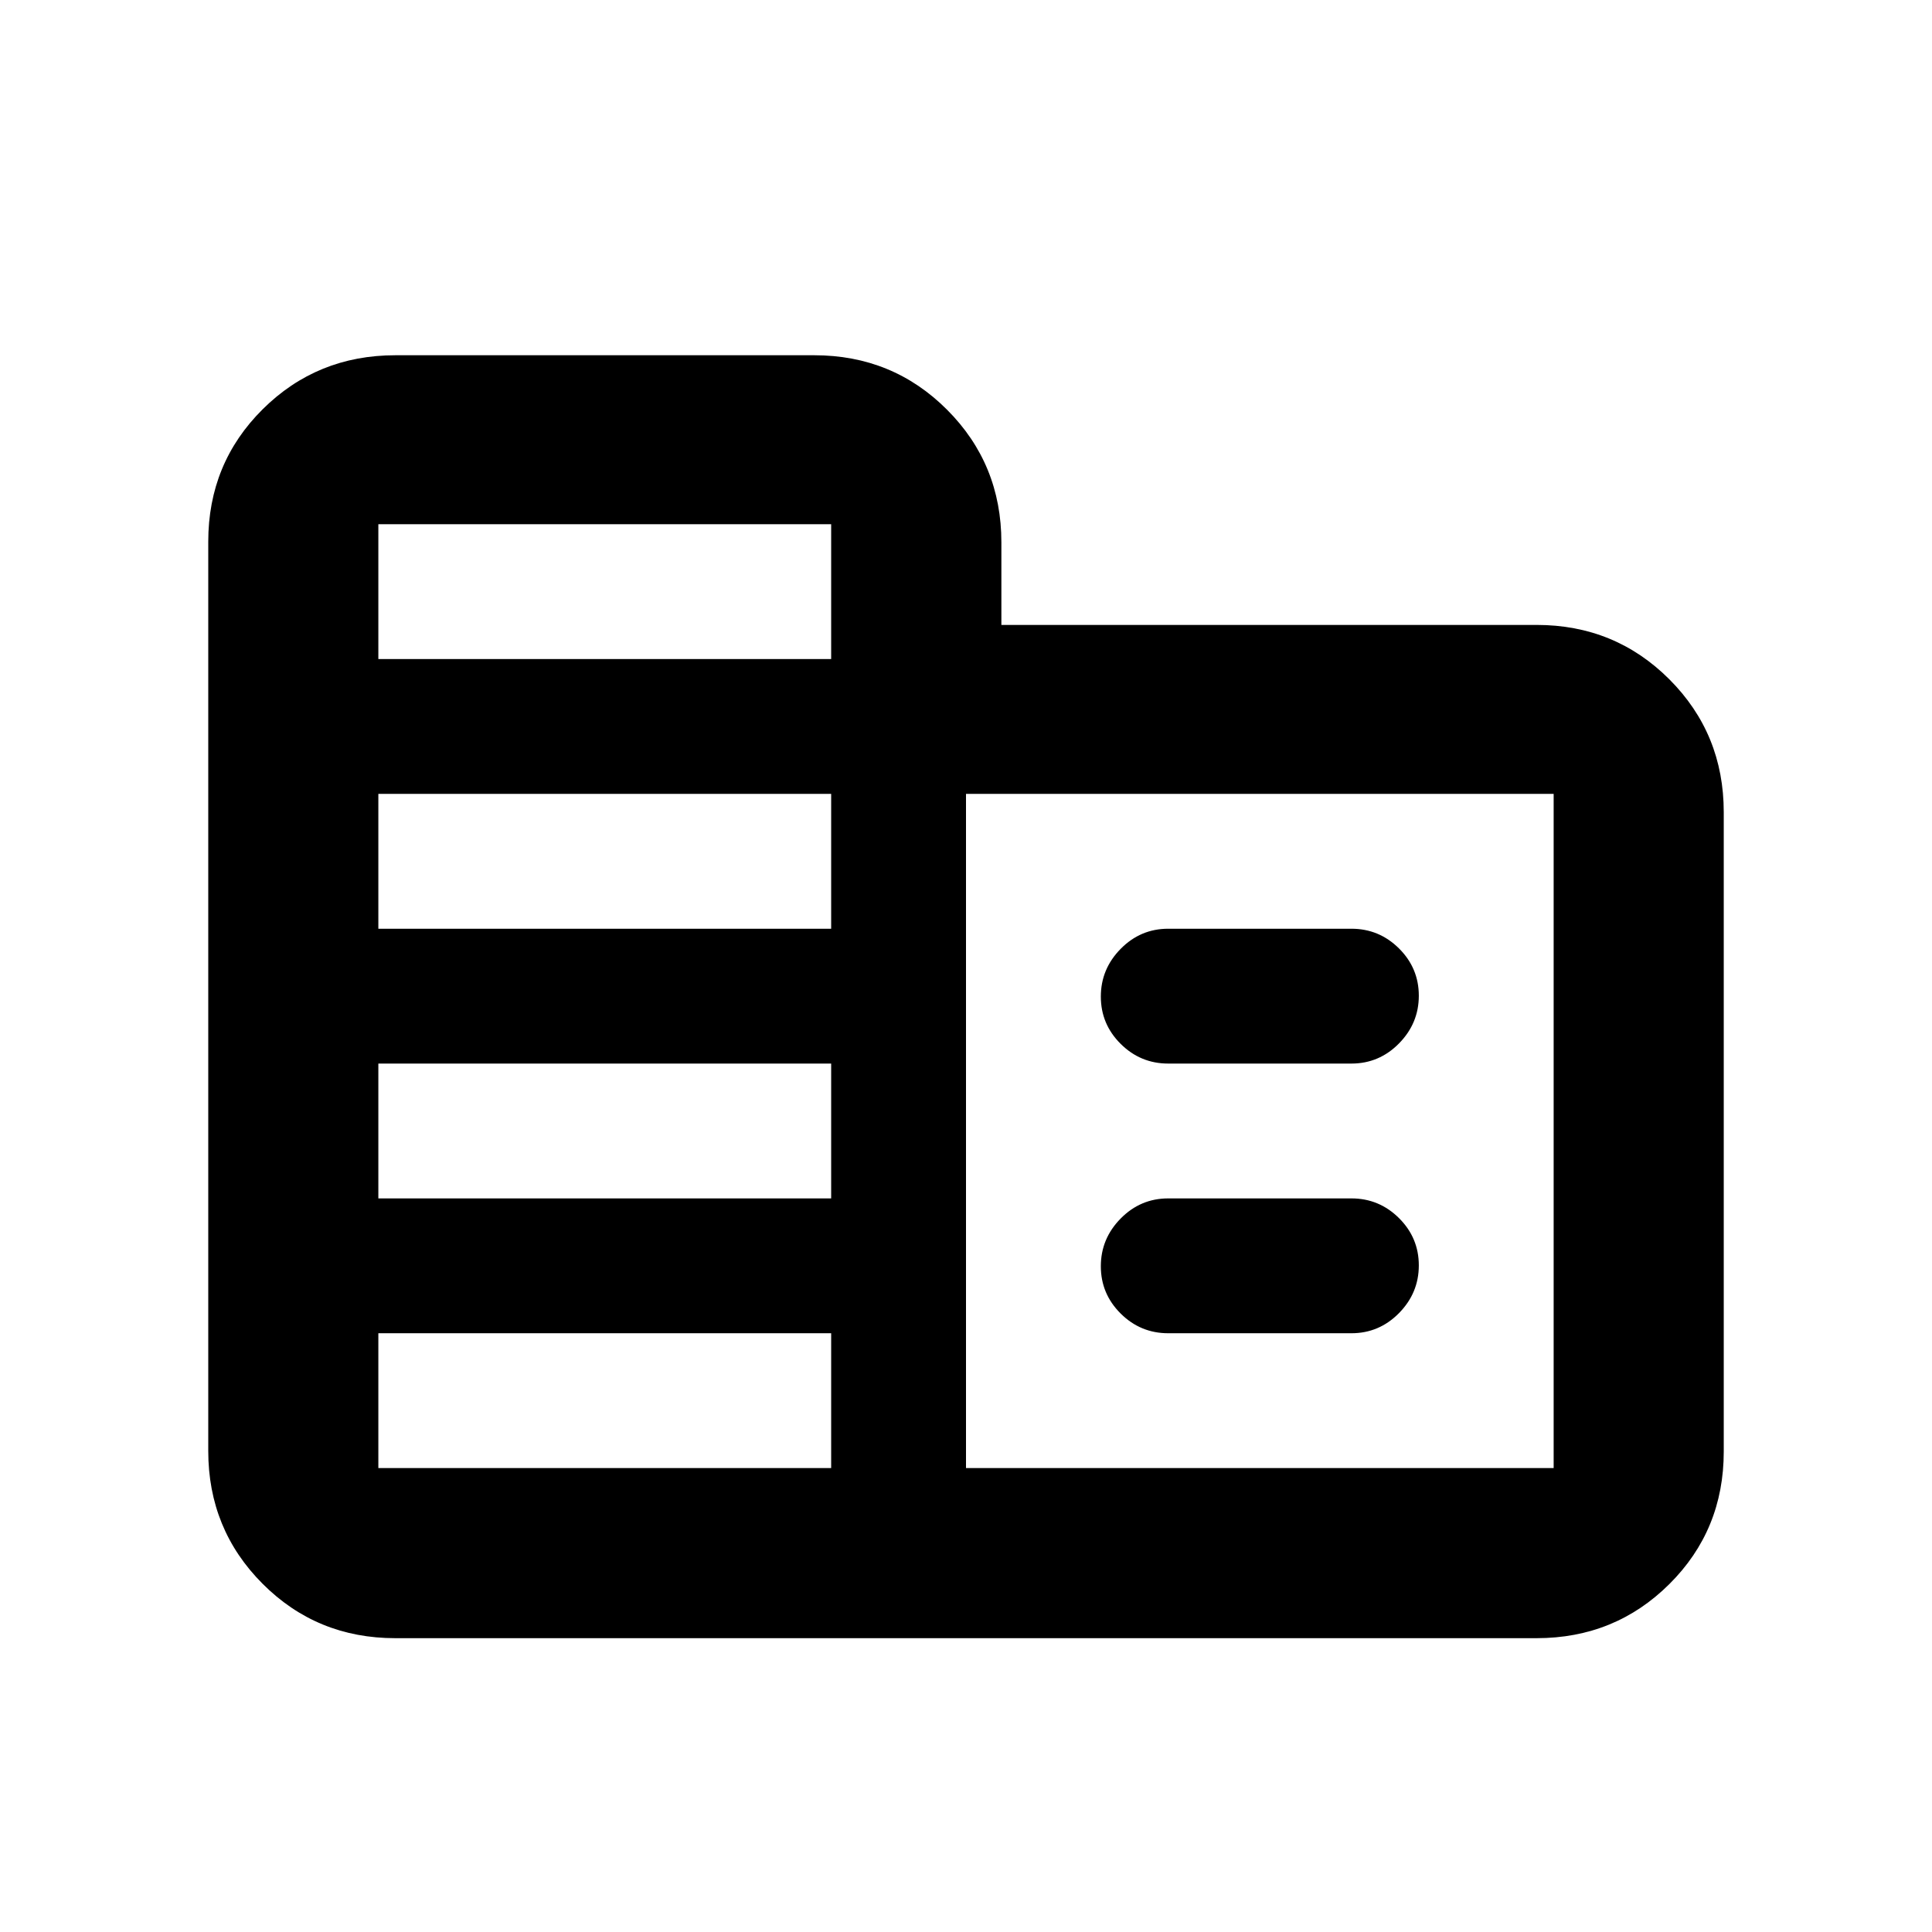 <svg xmlns="http://www.w3.org/2000/svg" height="20" viewBox="0 -960 960 960" width="20"><path d="M196.42-146q-38.95 0-65.94-27.04-27-27.04-27-66v-451.78q0-38.96 27.03-65.81t65.98-26.85h208.09q38.95 0 65.97 27.03 27.03 27.03 27.03 65.97v41h265.95q38.94 0 65.97 27.04 27.02 27.05 27.02 66.01v317.71q0 38.96-27.03 65.84Q802.46-146 763.51-146H196.42ZM188-230.52h225v-67H188v67Zm0-134h225v-67H188v67Zm0-134h225v-67H188v67Zm0-134h225v-67H188v67Zm292 402h292v-335H480v335Zm100.5-201q-13.8 0-23.65-9.79-9.85-9.79-9.85-23.5t9.85-23.71q9.85-10 23.65-10h91q13.8 0 23.65 9.79 9.85 9.79 9.85 23.5t-9.85 23.71q-9.85 10-23.65 10h-91Zm0 134q-13.8 0-23.65-9.79-9.85-9.79-9.85-23.5t9.85-23.71q9.85-10 23.65-10h91q13.8 0 23.65 9.79 9.85 9.79 9.85 23.5t-9.85 23.71q-9.85 10-23.65 10h-91Z"/></svg>